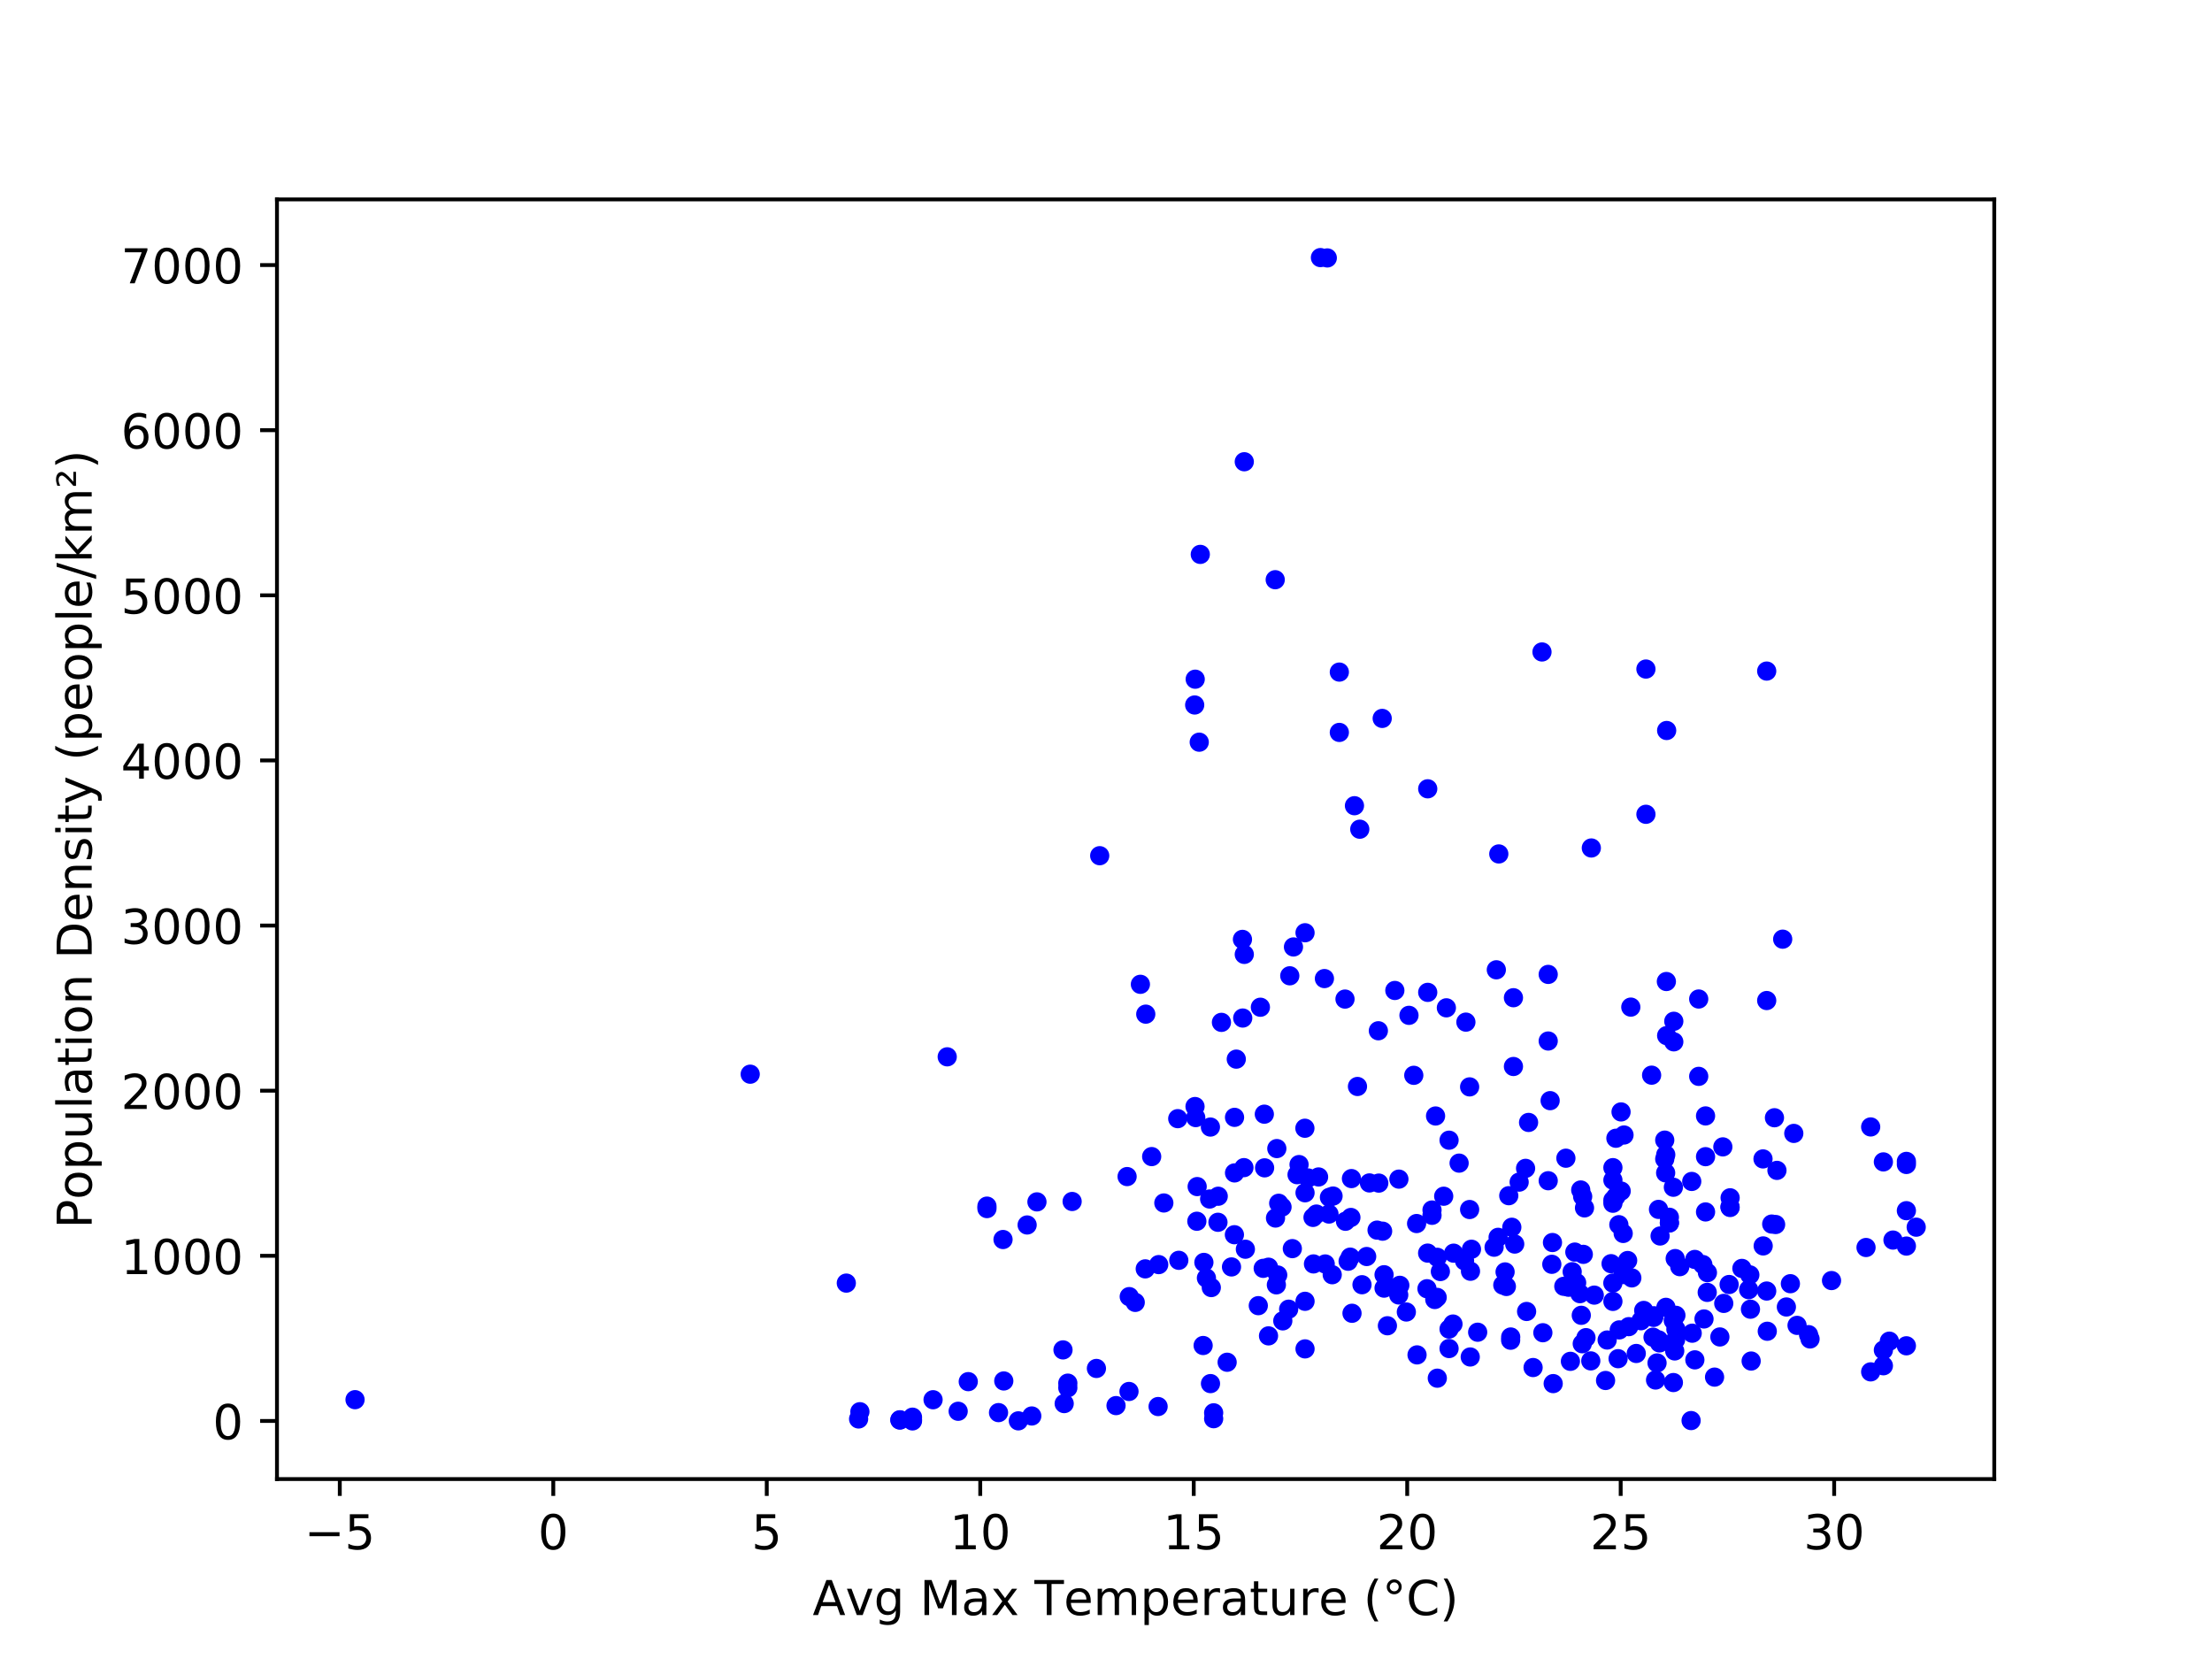 <?xml version="1.0" encoding="utf-8" standalone="no"?>
<!DOCTYPE svg PUBLIC "-//W3C//DTD SVG 1.1//EN"
  "http://www.w3.org/Graphics/SVG/1.1/DTD/svg11.dtd">
<!-- Created with matplotlib (http://matplotlib.org/) -->
<svg height="345pt" version="1.1" viewBox="0 0 460 345" width="460pt" xmlns="http://www.w3.org/2000/svg" xmlns:xlink="http://www.w3.org/1999/xlink">
 <defs>
  <style type="text/css">
*{stroke-linecap:butt;stroke-linejoin:round;}
  </style>
 </defs>
 <g id="figure_1">
  <g id="patch_1">
   <path d="M 0 345.6 
L 460.8 345.6 
L 460.8 0 
L 0 0 
z
" style="fill:#ffffff;"/>
  </g>
  <g id="axes_1">
   <g id="patch_2">
    <path d="M 57.6 307.584 
L 414.72 307.584 
L 414.72 41.472 
L 57.6 41.472 
z
" style="fill:#ffffff;"/>
   </g>
   <g id="matplotlib.axis_1">
    <g id="xtick_1">
     <g id="line2d_1">
      <defs>
       <path d="M 0 0 
L 0 3.5 
" id="m194b128d57" style="stroke:#000000;stroke-width:0.8;"/>
      </defs>
      <g>
       <use style="stroke:#000000;stroke-width:0.8;" x="70.662" xlink:href="#m194b128d57" y="307.584"/>
      </g>
     </g>
     <g id="text_1">
      <!-- −5 -->
      <defs>
       <path d="M 10.594 35.5 
L 73.188 35.5 
L 73.188 27.203 
L 10.594 27.203 
z
" id="DejaVuSans-2212"/>
       <path d="M 10.797 72.906 
L 49.516 72.906 
L 49.516 64.594 
L 19.828 64.594 
L 19.828 46.734 
Q 21.969 47.469 24.109 47.828 
Q 26.266 48.188 28.422 48.188 
Q 40.625 48.188 47.75 41.5 
Q 54.891 34.812 54.891 23.391 
Q 54.891 11.625 47.562 5.094 
Q 40.234 -1.422 26.906 -1.422 
Q 22.312 -1.422 17.547 -0.641 
Q 12.797 0.141 7.719 1.703 
L 7.719 11.625 
Q 12.109 9.234 16.797 8.062 
Q 21.484 6.891 26.703 6.891 
Q 35.156 6.891 40.078 11.328 
Q 45.016 15.766 45.016 23.391 
Q 45.016 31 40.078 35.438 
Q 35.156 39.891 26.703 39.891 
Q 22.75 39.891 18.812 39.016 
Q 14.891 38.141 10.797 36.281 
z
" id="DejaVuSans-35"/>
      </defs>
      <g transform="translate(63.291 322.182)scale(0.1 -0.1)">
       <use xlink:href="#DejaVuSans-2212"/>
       <use x="83.789" xlink:href="#DejaVuSans-35"/>
      </g>
     </g>
    </g>
    <g id="xtick_2">
     <g id="line2d_2">
      <g>
       <use style="stroke:#000000;stroke-width:0.8;" x="115.058" xlink:href="#m194b128d57" y="307.584"/>
      </g>
     </g>
     <g id="text_2">
      <!-- 0 -->
      <defs>
       <path d="M 31.781 66.406 
Q 24.172 66.406 20.328 58.906 
Q 16.5 51.422 16.5 36.375 
Q 16.5 21.391 20.328 13.891 
Q 24.172 6.391 31.781 6.391 
Q 39.453 6.391 43.281 13.891 
Q 47.125 21.391 47.125 36.375 
Q 47.125 51.422 43.281 58.906 
Q 39.453 66.406 31.781 66.406 
z
M 31.781 74.219 
Q 44.047 74.219 50.516 64.516 
Q 56.984 54.828 56.984 36.375 
Q 56.984 17.969 50.516 8.266 
Q 44.047 -1.422 31.781 -1.422 
Q 19.531 -1.422 13.062 8.266 
Q 6.594 17.969 6.594 36.375 
Q 6.594 54.828 13.062 64.516 
Q 19.531 74.219 31.781 74.219 
z
" id="DejaVuSans-30"/>
      </defs>
      <g transform="translate(111.876 322.182)scale(0.1 -0.1)">
       <use xlink:href="#DejaVuSans-30"/>
      </g>
     </g>
    </g>
    <g id="xtick_3">
     <g id="line2d_3">
      <g>
       <use style="stroke:#000000;stroke-width:0.8;" x="159.453" xlink:href="#m194b128d57" y="307.584"/>
      </g>
     </g>
     <g id="text_3">
      <!-- 5 -->
      <g transform="translate(156.271 322.182)scale(0.1 -0.1)">
       <use xlink:href="#DejaVuSans-35"/>
      </g>
     </g>
    </g>
    <g id="xtick_4">
     <g id="line2d_4">
      <g>
       <use style="stroke:#000000;stroke-width:0.8;" x="203.848" xlink:href="#m194b128d57" y="307.584"/>
      </g>
     </g>
     <g id="text_4">
      <!-- 10 -->
      <defs>
       <path d="M 12.406 8.297 
L 28.516 8.297 
L 28.516 63.922 
L 10.984 60.406 
L 10.984 69.391 
L 28.422 72.906 
L 38.281 72.906 
L 38.281 8.297 
L 54.391 8.297 
L 54.391 0 
L 12.406 0 
z
" id="DejaVuSans-31"/>
      </defs>
      <g transform="translate(197.485 322.182)scale(0.1 -0.1)">
       <use xlink:href="#DejaVuSans-31"/>
       <use x="63.623" xlink:href="#DejaVuSans-30"/>
      </g>
     </g>
    </g>
    <g id="xtick_5">
     <g id="line2d_5">
      <g>
       <use style="stroke:#000000;stroke-width:0.8;" x="248.243" xlink:href="#m194b128d57" y="307.584"/>
      </g>
     </g>
     <g id="text_5">
      <!-- 15 -->
      <g transform="translate(241.88 322.182)scale(0.1 -0.1)">
       <use xlink:href="#DejaVuSans-31"/>
       <use x="63.623" xlink:href="#DejaVuSans-35"/>
      </g>
     </g>
    </g>
    <g id="xtick_6">
     <g id="line2d_6">
      <g>
       <use style="stroke:#000000;stroke-width:0.8;" x="292.638" xlink:href="#m194b128d57" y="307.584"/>
      </g>
     </g>
     <g id="text_6">
      <!-- 20 -->
      <defs>
       <path d="M 19.188 8.297 
L 53.609 8.297 
L 53.609 0 
L 7.328 0 
L 7.328 8.297 
Q 12.938 14.109 22.625 23.891 
Q 32.328 33.688 34.812 36.531 
Q 39.547 41.844 41.422 45.531 
Q 43.312 49.219 43.312 52.781 
Q 43.312 58.594 39.234 62.25 
Q 35.156 65.922 28.609 65.922 
Q 23.969 65.922 18.812 64.312 
Q 13.672 62.703 7.812 59.422 
L 7.812 69.391 
Q 13.766 71.781 18.938 73 
Q 24.125 74.219 28.422 74.219 
Q 39.75 74.219 46.484 68.547 
Q 53.219 62.891 53.219 53.422 
Q 53.219 48.922 51.531 44.891 
Q 49.859 40.875 45.406 35.406 
Q 44.188 33.984 37.641 27.219 
Q 31.109 20.453 19.188 8.297 
z
" id="DejaVuSans-32"/>
      </defs>
      <g transform="translate(286.276 322.182)scale(0.1 -0.1)">
       <use xlink:href="#DejaVuSans-32"/>
       <use x="63.623" xlink:href="#DejaVuSans-30"/>
      </g>
     </g>
    </g>
    <g id="xtick_7">
     <g id="line2d_7">
      <g>
       <use style="stroke:#000000;stroke-width:0.8;" x="337.033" xlink:href="#m194b128d57" y="307.584"/>
      </g>
     </g>
     <g id="text_7">
      <!-- 25 -->
      <g transform="translate(330.671 322.182)scale(0.1 -0.1)">
       <use xlink:href="#DejaVuSans-32"/>
       <use x="63.623" xlink:href="#DejaVuSans-35"/>
      </g>
     </g>
    </g>
    <g id="xtick_8">
     <g id="line2d_8">
      <g>
       <use style="stroke:#000000;stroke-width:0.8;" x="381.428" xlink:href="#m194b128d57" y="307.584"/>
      </g>
     </g>
     <g id="text_8">
      <!-- 30 -->
      <defs>
       <path d="M 40.578 39.312 
Q 47.656 37.797 51.625 33 
Q 55.609 28.219 55.609 21.188 
Q 55.609 10.406 48.188 4.484 
Q 40.766 -1.422 27.094 -1.422 
Q 22.516 -1.422 17.656 -0.516 
Q 12.797 0.391 7.625 2.203 
L 7.625 11.719 
Q 11.719 9.328 16.594 8.109 
Q 21.484 6.891 26.812 6.891 
Q 36.078 6.891 40.938 10.547 
Q 45.797 14.203 45.797 21.188 
Q 45.797 27.641 41.281 31.266 
Q 36.766 34.906 28.719 34.906 
L 20.219 34.906 
L 20.219 43.016 
L 29.109 43.016 
Q 36.375 43.016 40.234 45.922 
Q 44.094 48.828 44.094 54.297 
Q 44.094 59.906 40.109 62.906 
Q 36.141 65.922 28.719 65.922 
Q 24.656 65.922 20.016 65.031 
Q 15.375 64.156 9.812 62.312 
L 9.812 71.094 
Q 15.438 72.656 20.344 73.438 
Q 25.25 74.219 29.594 74.219 
Q 40.828 74.219 47.359 69.109 
Q 53.906 64.016 53.906 55.328 
Q 53.906 49.266 50.438 45.094 
Q 46.969 40.922 40.578 39.312 
z
" id="DejaVuSans-33"/>
      </defs>
      <g transform="translate(375.066 322.182)scale(0.1 -0.1)">
       <use xlink:href="#DejaVuSans-33"/>
       <use x="63.623" xlink:href="#DejaVuSans-30"/>
      </g>
     </g>
    </g>
    <g id="text_9">
     <!-- Avg Max Temperature (°C) -->
     <defs>
      <path d="M 34.188 63.188 
L 20.797 26.906 
L 47.609 26.906 
z
M 28.609 72.906 
L 39.797 72.906 
L 67.578 0 
L 57.328 0 
L 50.688 18.703 
L 17.828 18.703 
L 11.188 0 
L 0.781 0 
z
" id="DejaVuSans-41"/>
      <path d="M 2.984 54.688 
L 12.5 54.688 
L 29.594 8.797 
L 46.688 54.688 
L 56.203 54.688 
L 35.688 0 
L 23.484 0 
z
" id="DejaVuSans-76"/>
      <path d="M 45.406 27.984 
Q 45.406 37.75 41.375 43.109 
Q 37.359 48.484 30.078 48.484 
Q 22.859 48.484 18.828 43.109 
Q 14.797 37.75 14.797 27.984 
Q 14.797 18.266 18.828 12.891 
Q 22.859 7.516 30.078 7.516 
Q 37.359 7.516 41.375 12.891 
Q 45.406 18.266 45.406 27.984 
z
M 54.391 6.781 
Q 54.391 -7.172 48.188 -13.984 
Q 42 -20.797 29.203 -20.797 
Q 24.469 -20.797 20.266 -20.094 
Q 16.062 -19.391 12.109 -17.922 
L 12.109 -9.188 
Q 16.062 -11.328 19.922 -12.344 
Q 23.781 -13.375 27.781 -13.375 
Q 36.625 -13.375 41.016 -8.766 
Q 45.406 -4.156 45.406 5.172 
L 45.406 9.625 
Q 42.625 4.781 38.281 2.391 
Q 33.938 0 27.875 0 
Q 17.828 0 11.672 7.656 
Q 5.516 15.328 5.516 27.984 
Q 5.516 40.672 11.672 48.328 
Q 17.828 56 27.875 56 
Q 33.938 56 38.281 53.609 
Q 42.625 51.219 45.406 46.391 
L 45.406 54.688 
L 54.391 54.688 
z
" id="DejaVuSans-67"/>
      <path id="DejaVuSans-20"/>
      <path d="M 9.812 72.906 
L 24.516 72.906 
L 43.109 23.297 
L 61.812 72.906 
L 76.516 72.906 
L 76.516 0 
L 66.891 0 
L 66.891 64.016 
L 48.094 14.016 
L 38.188 14.016 
L 19.391 64.016 
L 19.391 0 
L 9.812 0 
z
" id="DejaVuSans-4d"/>
      <path d="M 34.281 27.484 
Q 23.391 27.484 19.188 25 
Q 14.984 22.516 14.984 16.5 
Q 14.984 11.719 18.141 8.906 
Q 21.297 6.109 26.703 6.109 
Q 34.188 6.109 38.703 11.406 
Q 43.219 16.703 43.219 25.484 
L 43.219 27.484 
z
M 52.203 31.203 
L 52.203 0 
L 43.219 0 
L 43.219 8.297 
Q 40.141 3.328 35.547 0.953 
Q 30.953 -1.422 24.312 -1.422 
Q 15.922 -1.422 10.953 3.297 
Q 6 8.016 6 15.922 
Q 6 25.141 12.172 29.828 
Q 18.359 34.516 30.609 34.516 
L 43.219 34.516 
L 43.219 35.406 
Q 43.219 41.609 39.141 45 
Q 35.062 48.391 27.688 48.391 
Q 23 48.391 18.547 47.266 
Q 14.109 46.141 10.016 43.891 
L 10.016 52.203 
Q 14.938 54.109 19.578 55.047 
Q 24.219 56 28.609 56 
Q 40.484 56 46.344 49.844 
Q 52.203 43.703 52.203 31.203 
z
" id="DejaVuSans-61"/>
      <path d="M 54.891 54.688 
L 35.109 28.078 
L 55.906 0 
L 45.312 0 
L 29.391 21.484 
L 13.484 0 
L 2.875 0 
L 24.125 28.609 
L 4.688 54.688 
L 15.281 54.688 
L 29.781 35.203 
L 44.281 54.688 
z
" id="DejaVuSans-78"/>
      <path d="M -0.297 72.906 
L 61.375 72.906 
L 61.375 64.594 
L 35.5 64.594 
L 35.5 0 
L 25.594 0 
L 25.594 64.594 
L -0.297 64.594 
z
" id="DejaVuSans-54"/>
      <path d="M 56.203 29.594 
L 56.203 25.203 
L 14.891 25.203 
Q 15.484 15.922 20.484 11.062 
Q 25.484 6.203 34.422 6.203 
Q 39.594 6.203 44.453 7.469 
Q 49.312 8.734 54.109 11.281 
L 54.109 2.781 
Q 49.266 0.734 44.188 -0.344 
Q 39.109 -1.422 33.891 -1.422 
Q 20.797 -1.422 13.156 6.188 
Q 5.516 13.812 5.516 26.812 
Q 5.516 40.234 12.766 48.109 
Q 20.016 56 32.328 56 
Q 43.359 56 49.781 48.891 
Q 56.203 41.797 56.203 29.594 
z
M 47.219 32.234 
Q 47.125 39.594 43.094 43.984 
Q 39.062 48.391 32.422 48.391 
Q 24.906 48.391 20.391 44.141 
Q 15.875 39.891 15.188 32.172 
z
" id="DejaVuSans-65"/>
      <path d="M 52 44.188 
Q 55.375 50.25 60.062 53.125 
Q 64.75 56 71.094 56 
Q 79.641 56 84.281 50.016 
Q 88.922 44.047 88.922 33.016 
L 88.922 0 
L 79.891 0 
L 79.891 32.719 
Q 79.891 40.578 77.094 44.375 
Q 74.312 48.188 68.609 48.188 
Q 61.625 48.188 57.562 43.547 
Q 53.516 38.922 53.516 30.906 
L 53.516 0 
L 44.484 0 
L 44.484 32.719 
Q 44.484 40.625 41.703 44.406 
Q 38.922 48.188 33.109 48.188 
Q 26.219 48.188 22.156 43.531 
Q 18.109 38.875 18.109 30.906 
L 18.109 0 
L 9.078 0 
L 9.078 54.688 
L 18.109 54.688 
L 18.109 46.188 
Q 21.188 51.219 25.484 53.609 
Q 29.781 56 35.688 56 
Q 41.656 56 45.828 52.969 
Q 50 49.953 52 44.188 
z
" id="DejaVuSans-6d"/>
      <path d="M 18.109 8.203 
L 18.109 -20.797 
L 9.078 -20.797 
L 9.078 54.688 
L 18.109 54.688 
L 18.109 46.391 
Q 20.953 51.266 25.266 53.625 
Q 29.594 56 35.594 56 
Q 45.562 56 51.781 48.094 
Q 58.016 40.188 58.016 27.297 
Q 58.016 14.406 51.781 6.484 
Q 45.562 -1.422 35.594 -1.422 
Q 29.594 -1.422 25.266 0.953 
Q 20.953 3.328 18.109 8.203 
z
M 48.688 27.297 
Q 48.688 37.203 44.609 42.844 
Q 40.531 48.484 33.406 48.484 
Q 26.266 48.484 22.188 42.844 
Q 18.109 37.203 18.109 27.297 
Q 18.109 17.391 22.188 11.75 
Q 26.266 6.109 33.406 6.109 
Q 40.531 6.109 44.609 11.75 
Q 48.688 17.391 48.688 27.297 
z
" id="DejaVuSans-70"/>
      <path d="M 41.109 46.297 
Q 39.594 47.172 37.812 47.578 
Q 36.031 48 33.891 48 
Q 26.266 48 22.188 43.047 
Q 18.109 38.094 18.109 28.812 
L 18.109 0 
L 9.078 0 
L 9.078 54.688 
L 18.109 54.688 
L 18.109 46.188 
Q 20.953 51.172 25.484 53.578 
Q 30.031 56 36.531 56 
Q 37.453 56 38.578 55.875 
Q 39.703 55.766 41.062 55.516 
z
" id="DejaVuSans-72"/>
      <path d="M 18.312 70.219 
L 18.312 54.688 
L 36.812 54.688 
L 36.812 47.703 
L 18.312 47.703 
L 18.312 18.016 
Q 18.312 11.328 20.141 9.422 
Q 21.969 7.516 27.594 7.516 
L 36.812 7.516 
L 36.812 0 
L 27.594 0 
Q 17.188 0 13.234 3.875 
Q 9.281 7.766 9.281 18.016 
L 9.281 47.703 
L 2.688 47.703 
L 2.688 54.688 
L 9.281 54.688 
L 9.281 70.219 
z
" id="DejaVuSans-74"/>
      <path d="M 8.5 21.578 
L 8.5 54.688 
L 17.484 54.688 
L 17.484 21.922 
Q 17.484 14.156 20.5 10.266 
Q 23.531 6.391 29.594 6.391 
Q 36.859 6.391 41.078 11.031 
Q 45.312 15.672 45.312 23.688 
L 45.312 54.688 
L 54.297 54.688 
L 54.297 0 
L 45.312 0 
L 45.312 8.406 
Q 42.047 3.422 37.719 1 
Q 33.406 -1.422 27.688 -1.422 
Q 18.266 -1.422 13.375 4.438 
Q 8.5 10.297 8.5 21.578 
z
M 31.109 56 
z
" id="DejaVuSans-75"/>
      <path d="M 31 75.875 
Q 24.469 64.656 21.281 53.656 
Q 18.109 42.672 18.109 31.391 
Q 18.109 20.125 21.312 9.062 
Q 24.516 -2 31 -13.188 
L 23.188 -13.188 
Q 15.875 -1.703 12.234 9.375 
Q 8.594 20.453 8.594 31.391 
Q 8.594 42.281 12.203 53.312 
Q 15.828 64.359 23.188 75.875 
z
" id="DejaVuSans-28"/>
      <path d="M 25 67.922 
Q 21.094 67.922 18.406 65.203 
Q 15.719 62.5 15.719 58.594 
Q 15.719 54.734 18.406 52.078 
Q 21.094 49.422 25 49.422 
Q 28.906 49.422 31.594 52.078 
Q 34.281 54.734 34.281 58.594 
Q 34.281 62.453 31.562 65.188 
Q 28.859 67.922 25 67.922 
z
M 25 74.219 
Q 28.125 74.219 31 73.016 
Q 33.891 71.828 35.984 69.578 
Q 38.234 67.391 39.359 64.594 
Q 40.484 61.812 40.484 58.594 
Q 40.484 52.156 35.969 47.688 
Q 31.453 43.219 24.906 43.219 
Q 18.312 43.219 13.906 47.609 
Q 9.516 52 9.516 58.594 
Q 9.516 65.141 14 69.672 
Q 18.5 74.219 25 74.219 
z
" id="DejaVuSans-b0"/>
      <path d="M 64.406 67.281 
L 64.406 56.891 
Q 59.422 61.531 53.781 63.812 
Q 48.141 66.109 41.797 66.109 
Q 29.297 66.109 22.656 58.469 
Q 16.016 50.828 16.016 36.375 
Q 16.016 21.969 22.656 14.328 
Q 29.297 6.688 41.797 6.688 
Q 48.141 6.688 53.781 8.984 
Q 59.422 11.281 64.406 15.922 
L 64.406 5.609 
Q 59.234 2.094 53.438 0.328 
Q 47.656 -1.422 41.219 -1.422 
Q 24.656 -1.422 15.125 8.703 
Q 5.609 18.844 5.609 36.375 
Q 5.609 53.953 15.125 64.078 
Q 24.656 74.219 41.219 74.219 
Q 47.75 74.219 53.531 72.484 
Q 59.328 70.75 64.406 67.281 
z
" id="DejaVuSans-43"/>
      <path d="M 8.016 75.875 
L 15.828 75.875 
Q 23.141 64.359 26.781 53.312 
Q 30.422 42.281 30.422 31.391 
Q 30.422 20.453 26.781 9.375 
Q 23.141 -1.703 15.828 -13.188 
L 8.016 -13.188 
Q 14.5 -2 17.703 9.062 
Q 20.906 20.125 20.906 31.391 
Q 20.906 42.672 17.703 53.656 
Q 14.5 64.656 8.016 75.875 
z
" id="DejaVuSans-29"/>
     </defs>
     <g transform="translate(168.995 335.861)scale(0.1 -0.1)">
      <use xlink:href="#DejaVuSans-41"/>
      <use x="68.33" xlink:href="#DejaVuSans-76"/>
      <use x="127.51" xlink:href="#DejaVuSans-67"/>
      <use x="190.986" xlink:href="#DejaVuSans-20"/>
      <use x="222.773" xlink:href="#DejaVuSans-4d"/>
      <use x="309.053" xlink:href="#DejaVuSans-61"/>
      <use x="370.332" xlink:href="#DejaVuSans-78"/>
      <use x="429.512" xlink:href="#DejaVuSans-20"/>
      <use x="461.299" xlink:href="#DejaVuSans-54"/>
      <use x="522.117" xlink:href="#DejaVuSans-65"/>
      <use x="583.641" xlink:href="#DejaVuSans-6d"/>
      <use x="681.053" xlink:href="#DejaVuSans-70"/>
      <use x="744.529" xlink:href="#DejaVuSans-65"/>
      <use x="806.053" xlink:href="#DejaVuSans-72"/>
      <use x="847.166" xlink:href="#DejaVuSans-61"/>
      <use x="908.445" xlink:href="#DejaVuSans-74"/>
      <use x="947.654" xlink:href="#DejaVuSans-75"/>
      <use x="1011.033" xlink:href="#DejaVuSans-72"/>
      <use x="1052.115" xlink:href="#DejaVuSans-65"/>
      <use x="1113.639" xlink:href="#DejaVuSans-20"/>
      <use x="1145.426" xlink:href="#DejaVuSans-28"/>
      <use x="1184.439" xlink:href="#DejaVuSans-b0"/>
      <use x="1234.439" xlink:href="#DejaVuSans-43"/>
      <use x="1304.264" xlink:href="#DejaVuSans-29"/>
     </g>
    </g>
   </g>
   <g id="matplotlib.axis_2">
    <g id="ytick_1">
     <g id="line2d_9">
      <defs>
       <path d="M 0 0 
L -3.5 0 
" id="mf978934f2e" style="stroke:#000000;stroke-width:0.8;"/>
      </defs>
      <g>
       <use style="stroke:#000000;stroke-width:0.8;" x="57.6" xlink:href="#mf978934f2e" y="295.495"/>
      </g>
     </g>
     <g id="text_10">
      <!-- 0 -->
      <g transform="translate(44.237 299.294)scale(0.1 -0.1)">
       <use xlink:href="#DejaVuSans-30"/>
      </g>
     </g>
    </g>
    <g id="ytick_2">
     <g id="line2d_10">
      <g>
       <use style="stroke:#000000;stroke-width:0.8;" x="57.6" xlink:href="#mf978934f2e" y="261.155"/>
      </g>
     </g>
     <g id="text_11">
      <!-- 1000 -->
      <g transform="translate(25.15 264.955)scale(0.1 -0.1)">
       <use xlink:href="#DejaVuSans-31"/>
       <use x="63.623" xlink:href="#DejaVuSans-30"/>
       <use x="127.246" xlink:href="#DejaVuSans-30"/>
       <use x="190.869" xlink:href="#DejaVuSans-30"/>
      </g>
     </g>
    </g>
    <g id="ytick_3">
     <g id="line2d_11">
      <g>
       <use style="stroke:#000000;stroke-width:0.8;" x="57.6" xlink:href="#mf978934f2e" y="226.816"/>
      </g>
     </g>
     <g id="text_12">
      <!-- 2000 -->
      <g transform="translate(25.15 230.615)scale(0.1 -0.1)">
       <use xlink:href="#DejaVuSans-32"/>
       <use x="63.623" xlink:href="#DejaVuSans-30"/>
       <use x="127.246" xlink:href="#DejaVuSans-30"/>
       <use x="190.869" xlink:href="#DejaVuSans-30"/>
      </g>
     </g>
    </g>
    <g id="ytick_4">
     <g id="line2d_12">
      <g>
       <use style="stroke:#000000;stroke-width:0.8;" x="57.6" xlink:href="#mf978934f2e" y="192.477"/>
      </g>
     </g>
     <g id="text_13">
      <!-- 3000 -->
      <g transform="translate(25.15 196.276)scale(0.1 -0.1)">
       <use xlink:href="#DejaVuSans-33"/>
       <use x="63.623" xlink:href="#DejaVuSans-30"/>
       <use x="127.246" xlink:href="#DejaVuSans-30"/>
       <use x="190.869" xlink:href="#DejaVuSans-30"/>
      </g>
     </g>
    </g>
    <g id="ytick_5">
     <g id="line2d_13">
      <g>
       <use style="stroke:#000000;stroke-width:0.8;" x="57.6" xlink:href="#mf978934f2e" y="158.138"/>
      </g>
     </g>
     <g id="text_14">
      <!-- 4000 -->
      <defs>
       <path d="M 37.797 64.312 
L 12.891 25.391 
L 37.797 25.391 
z
M 35.203 72.906 
L 47.609 72.906 
L 47.609 25.391 
L 58.016 25.391 
L 58.016 17.188 
L 47.609 17.188 
L 47.609 0 
L 37.797 0 
L 37.797 17.188 
L 4.891 17.188 
L 4.891 26.703 
z
" id="DejaVuSans-34"/>
      </defs>
      <g transform="translate(25.15 161.937)scale(0.1 -0.1)">
       <use xlink:href="#DejaVuSans-34"/>
       <use x="63.623" xlink:href="#DejaVuSans-30"/>
       <use x="127.246" xlink:href="#DejaVuSans-30"/>
       <use x="190.869" xlink:href="#DejaVuSans-30"/>
      </g>
     </g>
    </g>
    <g id="ytick_6">
     <g id="line2d_14">
      <g>
       <use style="stroke:#000000;stroke-width:0.8;" x="57.6" xlink:href="#mf978934f2e" y="123.799"/>
      </g>
     </g>
     <g id="text_15">
      <!-- 5000 -->
      <g transform="translate(25.15 127.598)scale(0.1 -0.1)">
       <use xlink:href="#DejaVuSans-35"/>
       <use x="63.623" xlink:href="#DejaVuSans-30"/>
       <use x="127.246" xlink:href="#DejaVuSans-30"/>
       <use x="190.869" xlink:href="#DejaVuSans-30"/>
      </g>
     </g>
    </g>
    <g id="ytick_7">
     <g id="line2d_15">
      <g>
       <use style="stroke:#000000;stroke-width:0.8;" x="57.6" xlink:href="#mf978934f2e" y="89.459"/>
      </g>
     </g>
     <g id="text_16">
      <!-- 6000 -->
      <defs>
       <path d="M 33.016 40.375 
Q 26.375 40.375 22.484 35.828 
Q 18.609 31.297 18.609 23.391 
Q 18.609 15.531 22.484 10.953 
Q 26.375 6.391 33.016 6.391 
Q 39.656 6.391 43.531 10.953 
Q 47.406 15.531 47.406 23.391 
Q 47.406 31.297 43.531 35.828 
Q 39.656 40.375 33.016 40.375 
z
M 52.594 71.297 
L 52.594 62.312 
Q 48.875 64.062 45.094 64.984 
Q 41.312 65.922 37.594 65.922 
Q 27.828 65.922 22.672 59.328 
Q 17.531 52.734 16.797 39.406 
Q 19.672 43.656 24.016 45.922 
Q 28.375 48.188 33.594 48.188 
Q 44.578 48.188 50.953 41.516 
Q 57.328 34.859 57.328 23.391 
Q 57.328 12.156 50.688 5.359 
Q 44.047 -1.422 33.016 -1.422 
Q 20.359 -1.422 13.672 8.266 
Q 6.984 17.969 6.984 36.375 
Q 6.984 53.656 15.188 63.938 
Q 23.391 74.219 37.203 74.219 
Q 40.922 74.219 44.703 73.484 
Q 48.484 72.75 52.594 71.297 
z
" id="DejaVuSans-36"/>
      </defs>
      <g transform="translate(25.15 93.259)scale(0.1 -0.1)">
       <use xlink:href="#DejaVuSans-36"/>
       <use x="63.623" xlink:href="#DejaVuSans-30"/>
       <use x="127.246" xlink:href="#DejaVuSans-30"/>
       <use x="190.869" xlink:href="#DejaVuSans-30"/>
      </g>
     </g>
    </g>
    <g id="ytick_8">
     <g id="line2d_16">
      <g>
       <use style="stroke:#000000;stroke-width:0.8;" x="57.6" xlink:href="#mf978934f2e" y="55.12"/>
      </g>
     </g>
     <g id="text_17">
      <!-- 7000 -->
      <defs>
       <path d="M 8.203 72.906 
L 55.078 72.906 
L 55.078 68.703 
L 28.609 0 
L 18.312 0 
L 43.219 64.594 
L 8.203 64.594 
z
" id="DejaVuSans-37"/>
      </defs>
      <g transform="translate(25.15 58.919)scale(0.1 -0.1)">
       <use xlink:href="#DejaVuSans-37"/>
       <use x="63.623" xlink:href="#DejaVuSans-30"/>
       <use x="127.246" xlink:href="#DejaVuSans-30"/>
       <use x="190.869" xlink:href="#DejaVuSans-30"/>
      </g>
     </g>
    </g>
    <g id="text_18">
     <!-- Population Density (people/km²) -->
     <defs>
      <path d="M 19.672 64.797 
L 19.672 37.406 
L 32.078 37.406 
Q 38.969 37.406 42.719 40.969 
Q 46.484 44.531 46.484 51.125 
Q 46.484 57.672 42.719 61.234 
Q 38.969 64.797 32.078 64.797 
z
M 9.812 72.906 
L 32.078 72.906 
Q 44.344 72.906 50.609 67.359 
Q 56.891 61.812 56.891 51.125 
Q 56.891 40.328 50.609 34.812 
Q 44.344 29.297 32.078 29.297 
L 19.672 29.297 
L 19.672 0 
L 9.812 0 
z
" id="DejaVuSans-50"/>
      <path d="M 30.609 48.391 
Q 23.391 48.391 19.188 42.75 
Q 14.984 37.109 14.984 27.297 
Q 14.984 17.484 19.156 11.844 
Q 23.344 6.203 30.609 6.203 
Q 37.797 6.203 41.984 11.859 
Q 46.188 17.531 46.188 27.297 
Q 46.188 37.016 41.984 42.703 
Q 37.797 48.391 30.609 48.391 
z
M 30.609 56 
Q 42.328 56 49.016 48.375 
Q 55.719 40.766 55.719 27.297 
Q 55.719 13.875 49.016 6.219 
Q 42.328 -1.422 30.609 -1.422 
Q 18.844 -1.422 12.172 6.219 
Q 5.516 13.875 5.516 27.297 
Q 5.516 40.766 12.172 48.375 
Q 18.844 56 30.609 56 
z
" id="DejaVuSans-6f"/>
      <path d="M 9.422 75.984 
L 18.406 75.984 
L 18.406 0 
L 9.422 0 
z
" id="DejaVuSans-6c"/>
      <path d="M 9.422 54.688 
L 18.406 54.688 
L 18.406 0 
L 9.422 0 
z
M 9.422 75.984 
L 18.406 75.984 
L 18.406 64.594 
L 9.422 64.594 
z
" id="DejaVuSans-69"/>
      <path d="M 54.891 33.016 
L 54.891 0 
L 45.906 0 
L 45.906 32.719 
Q 45.906 40.484 42.875 44.328 
Q 39.844 48.188 33.797 48.188 
Q 26.516 48.188 22.312 43.547 
Q 18.109 38.922 18.109 30.906 
L 18.109 0 
L 9.078 0 
L 9.078 54.688 
L 18.109 54.688 
L 18.109 46.188 
Q 21.344 51.125 25.703 53.562 
Q 30.078 56 35.797 56 
Q 45.219 56 50.047 50.172 
Q 54.891 44.344 54.891 33.016 
z
" id="DejaVuSans-6e"/>
      <path d="M 19.672 64.797 
L 19.672 8.109 
L 31.594 8.109 
Q 46.688 8.109 53.688 14.938 
Q 60.688 21.781 60.688 36.531 
Q 60.688 51.172 53.688 57.984 
Q 46.688 64.797 31.594 64.797 
z
M 9.812 72.906 
L 30.078 72.906 
Q 51.266 72.906 61.172 64.094 
Q 71.094 55.281 71.094 36.531 
Q 71.094 17.672 61.125 8.828 
Q 51.172 0 30.078 0 
L 9.812 0 
z
" id="DejaVuSans-44"/>
      <path d="M 44.281 53.078 
L 44.281 44.578 
Q 40.484 46.531 36.375 47.5 
Q 32.281 48.484 27.875 48.484 
Q 21.188 48.484 17.844 46.438 
Q 14.5 44.391 14.5 40.281 
Q 14.5 37.156 16.891 35.375 
Q 19.281 33.594 26.516 31.984 
L 29.594 31.297 
Q 39.156 29.25 43.188 25.516 
Q 47.219 21.781 47.219 15.094 
Q 47.219 7.469 41.188 3.016 
Q 35.156 -1.422 24.609 -1.422 
Q 20.219 -1.422 15.453 -0.562 
Q 10.688 0.297 5.422 2 
L 5.422 11.281 
Q 10.406 8.688 15.234 7.391 
Q 20.062 6.109 24.812 6.109 
Q 31.156 6.109 34.562 8.281 
Q 37.984 10.453 37.984 14.406 
Q 37.984 18.062 35.516 20.016 
Q 33.062 21.969 24.703 23.781 
L 21.578 24.516 
Q 13.234 26.266 9.516 29.906 
Q 5.812 33.547 5.812 39.891 
Q 5.812 47.609 11.281 51.797 
Q 16.75 56 26.812 56 
Q 31.781 56 36.172 55.266 
Q 40.578 54.547 44.281 53.078 
z
" id="DejaVuSans-73"/>
      <path d="M 32.172 -5.078 
Q 28.375 -14.844 24.75 -17.812 
Q 21.141 -20.797 15.094 -20.797 
L 7.906 -20.797 
L 7.906 -13.281 
L 13.188 -13.281 
Q 16.891 -13.281 18.938 -11.516 
Q 21 -9.766 23.484 -3.219 
L 25.094 0.875 
L 2.984 54.688 
L 12.5 54.688 
L 29.594 11.922 
L 46.688 54.688 
L 56.203 54.688 
z
" id="DejaVuSans-79"/>
      <path d="M 25.391 72.906 
L 33.688 72.906 
L 8.297 -9.281 
L 0 -9.281 
z
" id="DejaVuSans-2f"/>
      <path d="M 9.078 75.984 
L 18.109 75.984 
L 18.109 31.109 
L 44.922 54.688 
L 56.391 54.688 
L 27.391 29.109 
L 57.625 0 
L 45.906 0 
L 18.109 26.703 
L 18.109 0 
L 9.078 0 
z
" id="DejaVuSans-6b"/>
      <path d="M 13.094 38.188 
L 33.797 38.188 
L 33.797 32.625 
L 4.594 32.625 
L 4.594 37.984 
Q 6.25 39.5 9.328 42.234 
Q 26.125 57.125 26.125 61.719 
Q 26.125 64.938 23.578 66.906 
Q 21.047 68.891 16.891 68.891 
Q 14.359 68.891 11.375 68.031 
Q 8.406 67.188 4.891 65.484 
L 4.891 71.484 
Q 8.641 72.859 11.891 73.531 
Q 15.141 74.219 17.922 74.219 
Q 25 74.219 29.25 71 
Q 33.5 67.781 33.5 62.5 
Q 33.5 55.719 17.328 41.844 
Q 14.594 39.5 13.094 38.188 
z
" id="DejaVuSans-b2"/>
     </defs>
     <g transform="translate(19.07 255.466)rotate(-90)scale(0.1 -0.1)">
      <use xlink:href="#DejaVuSans-50"/>
      <use x="60.256" xlink:href="#DejaVuSans-6f"/>
      <use x="121.438" xlink:href="#DejaVuSans-70"/>
      <use x="184.914" xlink:href="#DejaVuSans-75"/>
      <use x="248.293" xlink:href="#DejaVuSans-6c"/>
      <use x="276.076" xlink:href="#DejaVuSans-61"/>
      <use x="337.355" xlink:href="#DejaVuSans-74"/>
      <use x="376.564" xlink:href="#DejaVuSans-69"/>
      <use x="404.348" xlink:href="#DejaVuSans-6f"/>
      <use x="465.529" xlink:href="#DejaVuSans-6e"/>
      <use x="528.908" xlink:href="#DejaVuSans-20"/>
      <use x="560.695" xlink:href="#DejaVuSans-44"/>
      <use x="637.697" xlink:href="#DejaVuSans-65"/>
      <use x="699.221" xlink:href="#DejaVuSans-6e"/>
      <use x="762.6" xlink:href="#DejaVuSans-73"/>
      <use x="814.699" xlink:href="#DejaVuSans-69"/>
      <use x="842.482" xlink:href="#DejaVuSans-74"/>
      <use x="881.691" xlink:href="#DejaVuSans-79"/>
      <use x="940.871" xlink:href="#DejaVuSans-20"/>
      <use x="972.658" xlink:href="#DejaVuSans-28"/>
      <use x="1011.672" xlink:href="#DejaVuSans-70"/>
      <use x="1075.148" xlink:href="#DejaVuSans-65"/>
      <use x="1136.672" xlink:href="#DejaVuSans-6f"/>
      <use x="1197.854" xlink:href="#DejaVuSans-70"/>
      <use x="1261.33" xlink:href="#DejaVuSans-6c"/>
      <use x="1289.113" xlink:href="#DejaVuSans-65"/>
      <use x="1350.637" xlink:href="#DejaVuSans-2f"/>
      <use x="1384.328" xlink:href="#DejaVuSans-6b"/>
      <use x="1442.238" xlink:href="#DejaVuSans-6d"/>
      <use x="1539.65" xlink:href="#DejaVuSans-b2"/>
      <use x="1579.738" xlink:href="#DejaVuSans-29"/>
     </g>
    </g>
   </g>
   <g id="line2d_17">
    <defs>
     <path d="M 0 1.5 
C 0.398 1.5 0.779 1.342 1.061 1.061 
C 1.342 0.779 1.5 0.398 1.5 0 
C 1.5 -0.398 1.342 -0.779 1.061 -1.061 
C 0.779 -1.342 0.398 -1.5 0 -1.5 
C -0.398 -1.5 -0.779 -1.342 -1.061 -1.061 
C -1.342 -0.779 -1.5 -0.398 -1.5 0 
C -1.5 0.398 -1.342 0.779 -1.061 1.061 
C -0.779 1.342 -0.398 1.5 0 1.5 
z
" id="m4a291867e2" style="stroke:#0000ff;"/>
    </defs>
    <g clip-path="url(#paf492b2b9c)">
     <use style="fill:#0000ff;stroke:#0000ff;" x="222.958" xlink:href="#m4a291867e2" y="249.857"/>
     <use style="fill:#0000ff;stroke:#0000ff;" x="213.6" xlink:href="#m4a291867e2" y="254.741"/>
     <use style="fill:#0000ff;stroke:#0000ff;" x="255.193" xlink:href="#m4a291867e2" y="283.288"/>
     <use style="fill:#0000ff;stroke:#0000ff;" x="238.269" xlink:href="#m4a291867e2" y="210.9"/>
     <use style="fill:#0000ff;stroke:#0000ff;" x="238.163" xlink:href="#m4a291867e2" y="263.868"/>
     <use style="fill:#0000ff;stroke:#0000ff;" x="234.782" xlink:href="#m4a291867e2" y="289.366"/>
     <use style="fill:#0000ff;stroke:#0000ff;" x="258.686" xlink:href="#m4a291867e2" y="242.816"/>
     <use style="fill:#0000ff;stroke:#0000ff;" x="234.388" xlink:href="#m4a291867e2" y="244.676"/>
     <use style="fill:#0000ff;stroke:#0000ff;" x="249.609" xlink:href="#m4a291867e2" y="115.288"/>
     <use style="fill:#0000ff;stroke:#0000ff;" x="249.39" xlink:href="#m4a291867e2" y="154.342"/>
     <use style="fill:#0000ff;stroke:#0000ff;" x="221.057" xlink:href="#m4a291867e2" y="280.72"/>
     <use style="fill:#0000ff;stroke:#0000ff;" x="201.356" xlink:href="#m4a291867e2" y="287.321"/>
     <use style="fill:#0000ff;stroke:#0000ff;" x="73.833" xlink:href="#m4a291867e2" y="291.071"/>
     <use style="fill:#0000ff;stroke:#0000ff;" x="248.662" xlink:href="#m4a291867e2" y="232.412"/>
     <use style="fill:#0000ff;stroke:#0000ff;" x="240.961" xlink:href="#m4a291867e2" y="262.983"/>
     <use style="fill:#0000ff;stroke:#0000ff;" x="207.649" xlink:href="#m4a291867e2" y="293.762"/>
     <use style="fill:#0000ff;stroke:#0000ff;" x="250.201" xlink:href="#m4a291867e2" y="279.807"/>
     <use style="fill:#0000ff;stroke:#0000ff;" x="239.498" xlink:href="#m4a291867e2" y="240.52"/>
     <use style="fill:#0000ff;stroke:#0000ff;" x="248.959" xlink:href="#m4a291867e2" y="246.758"/>
     <use style="fill:#0000ff;stroke:#0000ff;" x="258.433" xlink:href="#m4a291867e2" y="211.708"/>
     <use style="fill:#0000ff;stroke:#0000ff;" x="228.008" xlink:href="#m4a291867e2" y="284.578"/>
     <use style="fill:#0000ff;stroke:#0000ff;" x="240.836" xlink:href="#m4a291867e2" y="292.5"/>
     <use style="fill:#0000ff;stroke:#0000ff;" x="221.305" xlink:href="#m4a291867e2" y="291.886"/>
     <use style="fill:#0000ff;stroke:#0000ff;" x="208.742" xlink:href="#m4a291867e2" y="287.18"/>
     <use style="fill:#0000ff;stroke:#0000ff;" x="248.442" xlink:href="#m4a291867e2" y="146.606"/>
     <use style="fill:#0000ff;stroke:#0000ff;" x="214.565" xlink:href="#m4a291867e2" y="294.463"/>
     <use style="fill:#0000ff;stroke:#0000ff;" x="211.774" xlink:href="#m4a291867e2" y="295.475"/>
     <use style="fill:#0000ff;stroke:#0000ff;" x="261.672" xlink:href="#m4a291867e2" y="271.52"/>
     <use style="fill:#0000ff;stroke:#0000ff;" x="271.392" xlink:href="#m4a291867e2" y="193.971"/>
     <use style="fill:#0000ff;stroke:#0000ff;" x="187.142" xlink:href="#m4a291867e2" y="295.309"/>
     <use style="fill:#0000ff;stroke:#0000ff;" x="251.899" xlink:href="#m4a291867e2" y="267.758"/>
     <use style="fill:#0000ff;stroke:#0000ff;" x="263.796" xlink:href="#m4a291867e2" y="263.522"/>
     <use style="fill:#0000ff;stroke:#0000ff;" x="252.388" xlink:href="#m4a291867e2" y="293.805"/>
     <use style="fill:#0000ff;stroke:#0000ff;" x="251.729" xlink:href="#m4a291867e2" y="287.728"/>
     <use style="fill:#0000ff;stroke:#0000ff;" x="222.06" xlink:href="#m4a291867e2" y="287.635"/>
     <use style="fill:#0000ff;stroke:#0000ff;" x="222.06" xlink:href="#m4a291867e2" y="288.598"/>
     <use style="fill:#0000ff;stroke:#0000ff;" x="252.388" xlink:href="#m4a291867e2" y="295.027"/>
     <use style="fill:#0000ff;stroke:#0000ff;" x="189.757" xlink:href="#m4a291867e2" y="294.711"/>
     <use style="fill:#0000ff;stroke:#0000ff;" x="271.392" xlink:href="#m4a291867e2" y="280.51"/>
     <use style="fill:#0000ff;stroke:#0000ff;" x="228.692" xlink:href="#m4a291867e2" y="177.949"/>
     <use style="fill:#0000ff;stroke:#0000ff;" x="263.796" xlink:href="#m4a291867e2" y="277.804"/>
     <use style="fill:#0000ff;stroke:#0000ff;" x="208.587" xlink:href="#m4a291867e2" y="257.765"/>
     <use style="fill:#0000ff;stroke:#0000ff;" x="271.392" xlink:href="#m4a291867e2" y="248.047"/>
     <use style="fill:#0000ff;stroke:#0000ff;" x="232.085" xlink:href="#m4a291867e2" y="292.304"/>
     <use style="fill:#0000ff;stroke:#0000ff;" x="187.142" xlink:href="#m4a291867e2" y="295.253"/>
     <use style="fill:#0000ff;stroke:#0000ff;" x="194.038" xlink:href="#m4a291867e2" y="291.083"/>
     <use style="fill:#0000ff;stroke:#0000ff;" x="242.028" xlink:href="#m4a291867e2" y="250.167"/>
     <use style="fill:#0000ff;stroke:#0000ff;" x="189.757" xlink:href="#m4a291867e2" y="295.488"/>
     <use style="fill:#0000ff;stroke:#0000ff;" x="178.551" xlink:href="#m4a291867e2" y="295.082"/>
     <use style="fill:#0000ff;stroke:#0000ff;" x="271.392" xlink:href="#m4a291867e2" y="270.615"/>
     <use style="fill:#0000ff;stroke:#0000ff;" x="189.757" xlink:href="#m4a291867e2" y="295.18"/>
     <use style="fill:#0000ff;stroke:#0000ff;" x="205.242" xlink:href="#m4a291867e2" y="251.334"/>
     <use style="fill:#0000ff;stroke:#0000ff;" x="215.64" xlink:href="#m4a291867e2" y="249.939"/>
     <use style="fill:#0000ff;stroke:#0000ff;" x="205.242" xlink:href="#m4a291867e2" y="250.824"/>
     <use style="fill:#0000ff;stroke:#0000ff;" x="178.82" xlink:href="#m4a291867e2" y="293.576"/>
     <use style="fill:#0000ff;stroke:#0000ff;" x="276.02" xlink:href="#m4a291867e2" y="53.638"/>
     <use style="fill:#0000ff;stroke:#0000ff;" x="333.889" xlink:href="#m4a291867e2" y="287.081"/>
     <use style="fill:#0000ff;stroke:#0000ff;" x="248.552" xlink:href="#m4a291867e2" y="141.244"/>
     <use style="fill:#0000ff;stroke:#0000ff;" x="359.791" xlink:href="#m4a291867e2" y="249.091"/>
     <use style="fill:#0000ff;stroke:#0000ff;" x="393.658" xlink:href="#m4a291867e2" y="257.879"/>
     <use style="fill:#0000ff;stroke:#0000ff;" x="287.439" xlink:href="#m4a291867e2" y="149.399"/>
     <use style="fill:#0000ff;stroke:#0000ff;" x="368.44" xlink:href="#m4a291867e2" y="254.553"/>
     <use style="fill:#0000ff;stroke:#0000ff;" x="315.918" xlink:href="#m4a291867e2" y="245.831"/>
     <use style="fill:#0000ff;stroke:#0000ff;" x="347.159" xlink:href="#m4a291867e2" y="254.321"/>
     <use style="fill:#0000ff;stroke:#0000ff;" x="314.731" xlink:href="#m4a291867e2" y="221.785"/>
     <use style="fill:#0000ff;stroke:#0000ff;" x="359.76" xlink:href="#m4a291867e2" y="250.969"/>
     <use style="fill:#0000ff;stroke:#0000ff;" x="364.165" xlink:href="#m4a291867e2" y="283.037"/>
     <use style="fill:#0000ff;stroke:#0000ff;" x="274.594" xlink:href="#m4a291867e2" y="53.568"/>
     <use style="fill:#0000ff;stroke:#0000ff;" x="277.216" xlink:href="#m4a291867e2" y="248.725"/>
     <use style="fill:#0000ff;stroke:#0000ff;" x="277.044" xlink:href="#m4a291867e2" y="265.087"/>
     <use style="fill:#0000ff;stroke:#0000ff;" x="355.07" xlink:href="#m4a291867e2" y="264.656"/>
     <use style="fill:#0000ff;stroke:#0000ff;" x="322.71" xlink:href="#m4a291867e2" y="262.92"/>
     <use style="fill:#0000ff;stroke:#0000ff;" x="265.524" xlink:href="#m4a291867e2" y="238.853"/>
     <use style="fill:#0000ff;stroke:#0000ff;" x="301.342" xlink:href="#m4a291867e2" y="237.111"/>
     <use style="fill:#0000ff;stroke:#0000ff;" x="352.441" xlink:href="#m4a291867e2" y="261.909"/>
     <use style="fill:#0000ff;stroke:#0000ff;" x="296.905" xlink:href="#m4a291867e2" y="206.368"/>
     <use style="fill:#0000ff;stroke:#0000ff;" x="258.757" xlink:href="#m4a291867e2" y="198.473"/>
     <use style="fill:#0000ff;stroke:#0000ff;" x="256.731" xlink:href="#m4a291867e2" y="232.361"/>
     <use style="fill:#0000ff;stroke:#0000ff;" x="314.148" xlink:href="#m4a291867e2" y="278.709"/>
     <use style="fill:#0000ff;stroke:#0000ff;" x="328.557" xlink:href="#m4a291867e2" y="269.025"/>
     <use style="fill:#0000ff;stroke:#0000ff;" x="270.146" xlink:href="#m4a291867e2" y="242.18"/>
     <use style="fill:#0000ff;stroke:#0000ff;" x="326.577" xlink:href="#m4a291867e2" y="283.098"/>
     <use style="fill:#0000ff;stroke:#0000ff;" x="358.277" xlink:href="#m4a291867e2" y="238.501"/>
     <use style="fill:#0000ff;stroke:#0000ff;" x="298.374" xlink:href="#m4a291867e2" y="270.24"/>
     <use style="fill:#0000ff;stroke:#0000ff;" x="290.067" xlink:href="#m4a291867e2" y="205.975"/>
     <use style="fill:#0000ff;stroke:#0000ff;" x="254.007" xlink:href="#m4a291867e2" y="212.608"/>
     <use style="fill:#0000ff;stroke:#0000ff;" x="311.544" xlink:href="#m4a291867e2" y="257.311"/>
     <use style="fill:#0000ff;stroke:#0000ff;" x="380.878" xlink:href="#m4a291867e2" y="266.301"/>
     <use style="fill:#0000ff;stroke:#0000ff;" x="346.194" xlink:href="#m4a291867e2" y="237.097"/>
     <use style="fill:#0000ff;stroke:#0000ff;" x="337.108" xlink:href="#m4a291867e2" y="231.233"/>
     <use style="fill:#0000ff;stroke:#0000ff;" x="396.445" xlink:href="#m4a291867e2" y="251.77"/>
     <use style="fill:#0000ff;stroke:#0000ff;" x="301.341" xlink:href="#m4a291867e2" y="276.387"/>
     <use style="fill:#0000ff;stroke:#0000ff;" x="329.509" xlink:href="#m4a291867e2" y="251.189"/>
     <use style="fill:#0000ff;stroke:#0000ff;" x="330.927" xlink:href="#m4a291867e2" y="176.344"/>
     <use style="fill:#0000ff;stroke:#0000ff;" x="283.237" xlink:href="#m4a291867e2" y="267.167"/>
     <use style="fill:#0000ff;stroke:#0000ff;" x="314.392" xlink:href="#m4a291867e2" y="255.216"/>
     <use style="fill:#0000ff;stroke:#0000ff;" x="370.721" xlink:href="#m4a291867e2" y="195.307"/>
     <use style="fill:#0000ff;stroke:#0000ff;" x="279.802" xlink:href="#m4a291867e2" y="253.971"/>
     <use style="fill:#0000ff;stroke:#0000ff;" x="294.005" xlink:href="#m4a291867e2" y="223.619"/>
     <use style="fill:#0000ff;stroke:#0000ff;" x="237.153" xlink:href="#m4a291867e2" y="204.694"/>
     <use style="fill:#0000ff;stroke:#0000ff;" x="326.192" xlink:href="#m4a291867e2" y="267.689"/>
     <use style="fill:#0000ff;stroke:#0000ff;" x="347.991" xlink:href="#m4a291867e2" y="246.897"/>
     <use style="fill:#0000ff;stroke:#0000ff;" x="348.268" xlink:href="#m4a291867e2" y="280.936"/>
     <use style="fill:#0000ff;stroke:#0000ff;" x="312.992" xlink:href="#m4a291867e2" y="264.505"/>
     <use style="fill:#0000ff;stroke:#0000ff;" x="262.925" xlink:href="#m4a291867e2" y="231.701"/>
     <use style="fill:#0000ff;stroke:#0000ff;" x="367.397" xlink:href="#m4a291867e2" y="268.48"/>
     <use style="fill:#0000ff;stroke:#0000ff;" x="349.324" xlink:href="#m4a291867e2" y="263.414"/>
     <use style="fill:#0000ff;stroke:#0000ff;" x="290.302" xlink:href="#m4a291867e2" y="267.768"/>
     <use style="fill:#0000ff;stroke:#0000ff;" x="196.98" xlink:href="#m4a291867e2" y="219.774"/>
     <use style="fill:#0000ff;stroke:#0000ff;" x="353.257" xlink:href="#m4a291867e2" y="207.751"/>
     <use style="fill:#0000ff;stroke:#0000ff;" x="342.28" xlink:href="#m4a291867e2" y="139.134"/>
     <use style="fill:#0000ff;stroke:#0000ff;" x="356.554" xlink:href="#m4a291867e2" y="286.38"/>
     <use style="fill:#0000ff;stroke:#0000ff;" x="369.251" xlink:href="#m4a291867e2" y="254.645"/>
     <use style="fill:#0000ff;stroke:#0000ff;" x="294.683" xlink:href="#m4a291867e2" y="281.758"/>
     <use style="fill:#0000ff;stroke:#0000ff;" x="298.535" xlink:href="#m4a291867e2" y="232.078"/>
     <use style="fill:#0000ff;stroke:#0000ff;" x="337.724" xlink:href="#m4a291867e2" y="236.032"/>
     <use style="fill:#0000ff;stroke:#0000ff;" x="282.296" xlink:href="#m4a291867e2" y="225.941"/>
     <use style="fill:#0000ff;stroke:#0000ff;" x="284.783" xlink:href="#m4a291867e2" y="245.998"/>
     <use style="fill:#0000ff;stroke:#0000ff;" x="199.259" xlink:href="#m4a291867e2" y="293.483"/>
     <use style="fill:#0000ff;stroke:#0000ff;" x="362.239" xlink:href="#m4a291867e2" y="263.773"/>
     <use style="fill:#0000ff;stroke:#0000ff;" x="312.518" xlink:href="#m4a291867e2" y="267.236"/>
     <use style="fill:#0000ff;stroke:#0000ff;" x="335.415" xlink:href="#m4a291867e2" y="245.419"/>
     <use style="fill:#0000ff;stroke:#0000ff;" x="278.524" xlink:href="#m4a291867e2" y="152.31"/>
     <use style="fill:#0000ff;stroke:#0000ff;" x="286.369" xlink:href="#m4a291867e2" y="255.812"/>
     <use style="fill:#0000ff;stroke:#0000ff;" x="265.915" xlink:href="#m4a291867e2" y="250.227"/>
     <use style="fill:#0000ff;stroke:#0000ff;" x="372.324" xlink:href="#m4a291867e2" y="266.954"/>
     <use style="fill:#0000ff;stroke:#0000ff;" x="317.876" xlink:href="#m4a291867e2" y="233.417"/>
     <use style="fill:#0000ff;stroke:#0000ff;" x="321.961" xlink:href="#m4a291867e2" y="245.54"/>
     <use style="fill:#0000ff;stroke:#0000ff;" x="265.71" xlink:href="#m4a291867e2" y="265.146"/>
     <use style="fill:#0000ff;stroke:#0000ff;" x="278.524" xlink:href="#m4a291867e2" y="139.766"/>
     <use style="fill:#0000ff;stroke:#0000ff;" x="313.26" xlink:href="#m4a291867e2" y="267.532"/>
     <use style="fill:#0000ff;stroke:#0000ff;" x="358.466" xlink:href="#m4a291867e2" y="271.051"/>
     <use style="fill:#0000ff;stroke:#0000ff;" x="388.054" xlink:href="#m4a291867e2" y="259.426"/>
     <use style="fill:#0000ff;stroke:#0000ff;" x="248.513" xlink:href="#m4a291867e2" y="230.109"/>
     <use style="fill:#0000ff;stroke:#0000ff;" x="245.14" xlink:href="#m4a291867e2" y="262.091"/>
     <use style="fill:#0000ff;stroke:#0000ff;" x="331.536" xlink:href="#m4a291867e2" y="269.328"/>
     <use style="fill:#0000ff;stroke:#0000ff;" x="396.445" xlink:href="#m4a291867e2" y="241.518"/>
     <use style="fill:#0000ff;stroke:#0000ff;" x="396.445" xlink:href="#m4a291867e2" y="279.868"/>
     <use style="fill:#0000ff;stroke:#0000ff;" x="391.662" xlink:href="#m4a291867e2" y="241.624"/>
     <use style="fill:#0000ff;stroke:#0000ff;" x="291.102" xlink:href="#m4a291867e2" y="267.289"/>
     <use style="fill:#0000ff;stroke:#0000ff;" x="298.897" xlink:href="#m4a291867e2" y="261.466"/>
     <use style="fill:#0000ff;stroke:#0000ff;" x="359.585" xlink:href="#m4a291867e2" y="267.123"/>
     <use style="fill:#0000ff;stroke:#0000ff;" x="347.159" xlink:href="#m4a291867e2" y="253.136"/>
     <use style="fill:#0000ff;stroke:#0000ff;" x="298.897" xlink:href="#m4a291867e2" y="286.602"/>
     <use style="fill:#0000ff;stroke:#0000ff;" x="396.445" xlink:href="#m4a291867e2" y="259.129"/>
     <use style="fill:#0000ff;stroke:#0000ff;" x="335.415" xlink:href="#m4a291867e2" y="242.819"/>
     <use style="fill:#0000ff;stroke:#0000ff;" x="304.566" xlink:href="#m4a291867e2" y="262.2"/>
     <use style="fill:#0000ff;stroke:#0000ff;" x="345.228" xlink:href="#m4a291867e2" y="257.033"/>
     <use style="fill:#0000ff;stroke:#0000ff;" x="300.227" xlink:href="#m4a291867e2" y="248.764"/>
     <use style="fill:#0000ff;stroke:#0000ff;" x="280.792" xlink:href="#m4a291867e2" y="261.43"/>
     <use style="fill:#0000ff;stroke:#0000ff;" x="336.036" xlink:href="#m4a291867e2" y="248.831"/>
     <use style="fill:#0000ff;stroke:#0000ff;" x="251.554" xlink:href="#m4a291867e2" y="249.345"/>
     <use style="fill:#0000ff;stroke:#0000ff;" x="273.148" xlink:href="#m4a291867e2" y="262.841"/>
     <use style="fill:#0000ff;stroke:#0000ff;" x="343.464" xlink:href="#m4a291867e2" y="223.59"/>
     <use style="fill:#0000ff;stroke:#0000ff;" x="336.732" xlink:href="#m4a291867e2" y="276.56"/>
     <use style="fill:#0000ff;stroke:#0000ff;" x="265.251" xlink:href="#m4a291867e2" y="253.3"/>
     <use style="fill:#0000ff;stroke:#0000ff;" x="354.68" xlink:href="#m4a291867e2" y="232.064"/>
     <use style="fill:#0000ff;stroke:#0000ff;" x="257.093" xlink:href="#m4a291867e2" y="220.254"/>
     <use style="fill:#0000ff;stroke:#0000ff;" x="305.619" xlink:href="#m4a291867e2" y="226.025"/>
     <use style="fill:#0000ff;stroke:#0000ff;" x="351.81" xlink:href="#m4a291867e2" y="245.689"/>
     <use style="fill:#0000ff;stroke:#0000ff;" x="320.848" xlink:href="#m4a291867e2" y="277.149"/>
     <use style="fill:#0000ff;stroke:#0000ff;" x="348.076" xlink:href="#m4a291867e2" y="212.382"/>
     <use style="fill:#0000ff;stroke:#0000ff;" x="281.668" xlink:href="#m4a291867e2" y="167.554"/>
     <use style="fill:#0000ff;stroke:#0000ff;" x="321.961" xlink:href="#m4a291867e2" y="216.486"/>
     <use style="fill:#0000ff;stroke:#0000ff;" x="357.659" xlink:href="#m4a291867e2" y="278.028"/>
     <use style="fill:#0000ff;stroke:#0000ff;" x="325.204" xlink:href="#m4a291867e2" y="267.498"/>
     <use style="fill:#0000ff;stroke:#0000ff;" x="328.838" xlink:href="#m4a291867e2" y="273.527"/>
     <use style="fill:#0000ff;stroke:#0000ff;" x="273.05" xlink:href="#m4a291867e2" y="253.169"/>
     <use style="fill:#0000ff;stroke:#0000ff;" x="344.593" xlink:href="#m4a291867e2" y="283.435"/>
     <use style="fill:#0000ff;stroke:#0000ff;" x="344.284" xlink:href="#m4a291867e2" y="286.984"/>
     <use style="fill:#0000ff;stroke:#0000ff;" x="250.358" xlink:href="#m4a291867e2" y="262.526"/>
     <use style="fill:#0000ff;stroke:#0000ff;" x="343.957" xlink:href="#m4a291867e2" y="273.621"/>
     <use style="fill:#0000ff;stroke:#0000ff;" x="281.159" xlink:href="#m4a291867e2" y="273.104"/>
     <use style="fill:#0000ff;stroke:#0000ff;" x="318.818" xlink:href="#m4a291867e2" y="284.388"/>
     <use style="fill:#0000ff;stroke:#0000ff;" x="345.109" xlink:href="#m4a291867e2" y="279.266"/>
     <use style="fill:#0000ff;stroke:#0000ff;" x="364.02" xlink:href="#m4a291867e2" y="272.26"/>
     <use style="fill:#0000ff;stroke:#0000ff;" x="335.401" xlink:href="#m4a291867e2" y="266.817"/>
     <use style="fill:#0000ff;stroke:#0000ff;" x="287.825" xlink:href="#m4a291867e2" y="265.089"/>
     <use style="fill:#0000ff;stroke:#0000ff;" x="317.467" xlink:href="#m4a291867e2" y="272.728"/>
     <use style="fill:#0000ff;stroke:#0000ff;" x="367.516" xlink:href="#m4a291867e2" y="276.842"/>
     <use style="fill:#0000ff;stroke:#0000ff;" x="244.92" xlink:href="#m4a291867e2" y="232.632"/>
     <use style="fill:#0000ff;stroke:#0000ff;" x="392.906" xlink:href="#m4a291867e2" y="278.905"/>
     <use style="fill:#0000ff;stroke:#0000ff;" x="396.445" xlink:href="#m4a291867e2" y="242.158"/>
     <use style="fill:#0000ff;stroke:#0000ff;" x="313.757" xlink:href="#m4a291867e2" y="248.653"/>
     <use style="fill:#0000ff;stroke:#0000ff;" x="302.157" xlink:href="#m4a291867e2" y="275.343"/>
     <use style="fill:#0000ff;stroke:#0000ff;" x="376.411" xlink:href="#m4a291867e2" y="278.446"/>
     <use style="fill:#0000ff;stroke:#0000ff;" x="268.218" xlink:href="#m4a291867e2" y="202.924"/>
     <use style="fill:#0000ff;stroke:#0000ff;" x="373.031" xlink:href="#m4a291867e2" y="235.7"/>
     <use style="fill:#0000ff;stroke:#0000ff;" x="329.04" xlink:href="#m4a291867e2" y="279.443"/>
     <use style="fill:#0000ff;stroke:#0000ff;" x="354.68" xlink:href="#m4a291867e2" y="240.537"/>
     <use style="fill:#0000ff;stroke:#0000ff;" x="317.255" xlink:href="#m4a291867e2" y="242.967"/>
     <use style="fill:#0000ff;stroke:#0000ff;" x="303.434" xlink:href="#m4a291867e2" y="241.88"/>
     <use style="fill:#0000ff;stroke:#0000ff;" x="342.28" xlink:href="#m4a291867e2" y="169.338"/>
     <use style="fill:#0000ff;stroke:#0000ff;" x="273.754" xlink:href="#m4a291867e2" y="252.473"/>
     <use style="fill:#0000ff;stroke:#0000ff;" x="250.885" xlink:href="#m4a291867e2" y="265.778"/>
     <use style="fill:#0000ff;stroke:#0000ff;" x="354.68" xlink:href="#m4a291867e2" y="252.032"/>
     <use style="fill:#0000ff;stroke:#0000ff;" x="335.034" xlink:href="#m4a291867e2" y="262.791"/>
     <use style="fill:#0000ff;stroke:#0000ff;" x="328.724" xlink:href="#m4a291867e2" y="247.465"/>
     <use style="fill:#0000ff;stroke:#0000ff;" x="343.884" xlink:href="#m4a291867e2" y="273.961"/>
     <use style="fill:#0000ff;stroke:#0000ff;" x="280.93" xlink:href="#m4a291867e2" y="253.178"/>
     <use style="fill:#0000ff;stroke:#0000ff;" x="298.868" xlink:href="#m4a291867e2" y="269.803"/>
     <use style="fill:#0000ff;stroke:#0000ff;" x="366.63" xlink:href="#m4a291867e2" y="241.004"/>
     <use style="fill:#0000ff;stroke:#0000ff;" x="281.042" xlink:href="#m4a291867e2" y="245.094"/>
     <use style="fill:#0000ff;stroke:#0000ff;" x="284.208" xlink:href="#m4a291867e2" y="261.301"/>
     <use style="fill:#0000ff;stroke:#0000ff;" x="391.662" xlink:href="#m4a291867e2" y="284.019"/>
     <use style="fill:#0000ff;stroke:#0000ff;" x="335.415" xlink:href="#m4a291867e2" y="270.635"/>
     <use style="fill:#0000ff;stroke:#0000ff;" x="310.71" xlink:href="#m4a291867e2" y="259.365"/>
     <use style="fill:#0000ff;stroke:#0000ff;" x="348.515" xlink:href="#m4a291867e2" y="273.53"/>
     <use style="fill:#0000ff;stroke:#0000ff;" x="299.535" xlink:href="#m4a291867e2" y="264.424"/>
     <use style="fill:#0000ff;stroke:#0000ff;" x="348.51" xlink:href="#m4a291867e2" y="276.428"/>
     <use style="fill:#0000ff;stroke:#0000ff;" x="300.782" xlink:href="#m4a291867e2" y="209.583"/>
     <use style="fill:#0000ff;stroke:#0000ff;" x="296.905" xlink:href="#m4a291867e2" y="164.037"/>
     <use style="fill:#0000ff;stroke:#0000ff;" x="276.372" xlink:href="#m4a291867e2" y="252.469"/>
     <use style="fill:#0000ff;stroke:#0000ff;" x="251.715" xlink:href="#m4a291867e2" y="234.379"/>
     <use style="fill:#0000ff;stroke:#0000ff;" x="359.791" xlink:href="#m4a291867e2" y="251.106"/>
     <use style="fill:#0000ff;stroke:#0000ff;" x="304.842" xlink:href="#m4a291867e2" y="212.559"/>
     <use style="fill:#0000ff;stroke:#0000ff;" x="347.992" xlink:href="#m4a291867e2" y="287.51"/>
     <use style="fill:#0000ff;stroke:#0000ff;" x="339.138" xlink:href="#m4a291867e2" y="209.435"/>
     <use style="fill:#0000ff;stroke:#0000ff;" x="369.01" xlink:href="#m4a291867e2" y="232.442"/>
     <use style="fill:#0000ff;stroke:#0000ff;" x="301.341" xlink:href="#m4a291867e2" y="280.439"/>
     <use style="fill:#0000ff;stroke:#0000ff;" x="346.383" xlink:href="#m4a291867e2" y="243.911"/>
     <use style="fill:#0000ff;stroke:#0000ff;" x="307.292" xlink:href="#m4a291867e2" y="277.044"/>
     <use style="fill:#0000ff;stroke:#0000ff;" x="258.985" xlink:href="#m4a291867e2" y="259.784"/>
     <use style="fill:#0000ff;stroke:#0000ff;" x="311.172" xlink:href="#m4a291867e2" y="201.676"/>
     <use style="fill:#0000ff;stroke:#0000ff;" x="343.758" xlink:href="#m4a291867e2" y="278.078"/>
     <use style="fill:#0000ff;stroke:#0000ff;" x="268.986" xlink:href="#m4a291867e2" y="196.925"/>
     <use style="fill:#0000ff;stroke:#0000ff;" x="347.159" xlink:href="#m4a291867e2" y="254.298"/>
     <use style="fill:#0000ff;stroke:#0000ff;" x="348.369" xlink:href="#m4a291867e2" y="261.729"/>
     <use style="fill:#0000ff;stroke:#0000ff;" x="156.011" xlink:href="#m4a291867e2" y="223.386"/>
     <use style="fill:#0000ff;stroke:#0000ff;" x="398.487" xlink:href="#m4a291867e2" y="255.199"/>
     <use style="fill:#0000ff;stroke:#0000ff;" x="351.676" xlink:href="#m4a291867e2" y="295.416"/>
     <use style="fill:#0000ff;stroke:#0000ff;" x="266.607" xlink:href="#m4a291867e2" y="251.012"/>
     <use style="fill:#0000ff;stroke:#0000ff;" x="346.592" xlink:href="#m4a291867e2" y="215.363"/>
     <use style="fill:#0000ff;stroke:#0000ff;" x="353.257" xlink:href="#m4a291867e2" y="223.836"/>
     <use style="fill:#0000ff;stroke:#0000ff;" x="280.352" xlink:href="#m4a291867e2" y="262.283"/>
     <use style="fill:#0000ff;stroke:#0000ff;" x="297.797" xlink:href="#m4a291867e2" y="251.63"/>
     <use style="fill:#0000ff;stroke:#0000ff;" x="286.726" xlink:href="#m4a291867e2" y="246.034"/>
     <use style="fill:#0000ff;stroke:#0000ff;" x="287.825" xlink:href="#m4a291867e2" y="267.874"/>
     <use style="fill:#0000ff;stroke:#0000ff;" x="305.746" xlink:href="#m4a291867e2" y="282.192"/>
     <use style="fill:#0000ff;stroke:#0000ff;" x="256.731" xlink:href="#m4a291867e2" y="243.917"/>
     <use style="fill:#0000ff;stroke:#0000ff;" x="341.822" xlink:href="#m4a291867e2" y="272.515"/>
     <use style="fill:#0000ff;stroke:#0000ff;" x="329.813" xlink:href="#m4a291867e2" y="278.172"/>
     <use style="fill:#0000ff;stroke:#0000ff;" x="330.813" xlink:href="#m4a291867e2" y="283.007"/>
     <use style="fill:#0000ff;stroke:#0000ff;" x="352.457" xlink:href="#m4a291867e2" y="282.789"/>
     <use style="fill:#0000ff;stroke:#0000ff;" x="334.219" xlink:href="#m4a291867e2" y="278.664"/>
     <use style="fill:#0000ff;stroke:#0000ff;" x="335.415" xlink:href="#m4a291867e2" y="250.221"/>
     <use style="fill:#0000ff;stroke:#0000ff;" x="391.662" xlink:href="#m4a291867e2" y="280.761"/>
     <use style="fill:#0000ff;stroke:#0000ff;" x="253.339" xlink:href="#m4a291867e2" y="248.766"/>
     <use style="fill:#0000ff;stroke:#0000ff;" x="314.994" xlink:href="#m4a291867e2" y="258.711"/>
     <use style="fill:#0000ff;stroke:#0000ff;" x="363.648" xlink:href="#m4a291867e2" y="268.197"/>
     <use style="fill:#0000ff;stroke:#0000ff;" x="267.985" xlink:href="#m4a291867e2" y="272.255"/>
     <use style="fill:#0000ff;stroke:#0000ff;" x="337.134" xlink:href="#m4a291867e2" y="247.693"/>
     <use style="fill:#0000ff;stroke:#0000ff;" x="262.107" xlink:href="#m4a291867e2" y="209.46"/>
     <use style="fill:#0000ff;stroke:#0000ff;" x="275.587" xlink:href="#m4a291867e2" y="262.85"/>
     <use style="fill:#0000ff;stroke:#0000ff;" x="337.554" xlink:href="#m4a291867e2" y="265.056"/>
     <use style="fill:#0000ff;stroke:#0000ff;" x="325.638" xlink:href="#m4a291867e2" y="240.857"/>
     <use style="fill:#0000ff;stroke:#0000ff;" x="282.774" xlink:href="#m4a291867e2" y="172.438"/>
     <use style="fill:#0000ff;stroke:#0000ff;" x="354.119" xlink:href="#m4a291867e2" y="262.972"/>
     <use style="fill:#0000ff;stroke:#0000ff;" x="268.75" xlink:href="#m4a291867e2" y="259.659"/>
     <use style="fill:#0000ff;stroke:#0000ff;" x="296.748" xlink:href="#m4a291867e2" y="268.001"/>
     <use style="fill:#0000ff;stroke:#0000ff;" x="337.554" xlink:href="#m4a291867e2" y="256.505"/>
     <use style="fill:#0000ff;stroke:#0000ff;" x="314.731" xlink:href="#m4a291867e2" y="207.482"/>
     <use style="fill:#0000ff;stroke:#0000ff;" x="336.495" xlink:href="#m4a291867e2" y="282.547"/>
     <use style="fill:#0000ff;stroke:#0000ff;" x="275.422" xlink:href="#m4a291867e2" y="203.501"/>
     <use style="fill:#0000ff;stroke:#0000ff;" x="341.25" xlink:href="#m4a291867e2" y="274.656"/>
     <use style="fill:#0000ff;stroke:#0000ff;" x="340.272" xlink:href="#m4a291867e2" y="281.464"/>
     <use style="fill:#0000ff;stroke:#0000ff;" x="322.997" xlink:href="#m4a291867e2" y="287.73"/>
     <use style="fill:#0000ff;stroke:#0000ff;" x="326.945" xlink:href="#m4a291867e2" y="264.463"/>
     <use style="fill:#0000ff;stroke:#0000ff;" x="293.005" xlink:href="#m4a291867e2" y="211.147"/>
     <use style="fill:#0000ff;stroke:#0000ff;" x="346.403" xlink:href="#m4a291867e2" y="240.131"/>
     <use style="fill:#0000ff;stroke:#0000ff;" x="262.983" xlink:href="#m4a291867e2" y="242.861"/>
     <use style="fill:#0000ff;stroke:#0000ff;" x="175.996" xlink:href="#m4a291867e2" y="266.83"/>
     <use style="fill:#0000ff;stroke:#0000ff;" x="292.459" xlink:href="#m4a291867e2" y="272.84"/>
     <use style="fill:#0000ff;stroke:#0000ff;" x="279.703" xlink:href="#m4a291867e2" y="207.765"/>
     <use style="fill:#0000ff;stroke:#0000ff;" x="302.293" xlink:href="#m4a291867e2" y="260.603"/>
     <use style="fill:#0000ff;stroke:#0000ff;" x="351.904" xlink:href="#m4a291867e2" y="277.246"/>
     <use style="fill:#0000ff;stroke:#0000ff;" x="338.481" xlink:href="#m4a291867e2" y="262.132"/>
     <use style="fill:#0000ff;stroke:#0000ff;" x="327.499" xlink:href="#m4a291867e2" y="260.377"/>
     <use style="fill:#0000ff;stroke:#0000ff;" x="287.524" xlink:href="#m4a291867e2" y="256.032"/>
     <use style="fill:#0000ff;stroke:#0000ff;" x="288.521" xlink:href="#m4a291867e2" y="275.7"/>
     <use style="fill:#0000ff;stroke:#0000ff;" x="296.886" xlink:href="#m4a291867e2" y="260.589"/>
     <use style="fill:#0000ff;stroke:#0000ff;" x="253.284" xlink:href="#m4a291867e2" y="254.181"/>
     <use style="fill:#0000ff;stroke:#0000ff;" x="367.396" xlink:href="#m4a291867e2" y="139.555"/>
     <use style="fill:#0000ff;stroke:#0000ff;" x="322.846" xlink:href="#m4a291867e2" y="258.391"/>
     <use style="fill:#0000ff;stroke:#0000ff;" x="366.666" xlink:href="#m4a291867e2" y="259.099"/>
     <use style="fill:#0000ff;stroke:#0000ff;" x="234.835" xlink:href="#m4a291867e2" y="269.639"/>
     <use style="fill:#0000ff;stroke:#0000ff;" x="306.005" xlink:href="#m4a291867e2" y="259.788"/>
     <use style="fill:#0000ff;stroke:#0000ff;" x="297.797" xlink:href="#m4a291867e2" y="252.731"/>
     <use style="fill:#0000ff;stroke:#0000ff;" x="276.466" xlink:href="#m4a291867e2" y="248.99"/>
     <use style="fill:#0000ff;stroke:#0000ff;" x="363.889" xlink:href="#m4a291867e2" y="265.119"/>
     <use style="fill:#0000ff;stroke:#0000ff;" x="335.415" xlink:href="#m4a291867e2" y="249.575"/>
     <use style="fill:#0000ff;stroke:#0000ff;" x="311.684" xlink:href="#m4a291867e2" y="177.582"/>
     <use style="fill:#0000ff;stroke:#0000ff;" x="344.895" xlink:href="#m4a291867e2" y="251.502"/>
     <use style="fill:#0000ff;stroke:#0000ff;" x="321.961" xlink:href="#m4a291867e2" y="202.635"/>
     <use style="fill:#0000ff;stroke:#0000ff;" x="355.027" xlink:href="#m4a291867e2" y="268.758"/>
     <use style="fill:#0000ff;stroke:#0000ff;" x="256.702" xlink:href="#m4a291867e2" y="256.769"/>
     <use style="fill:#0000ff;stroke:#0000ff;" x="336.651" xlink:href="#m4a291867e2" y="254.683"/>
     <use style="fill:#0000ff;stroke:#0000ff;" x="271.362" xlink:href="#m4a291867e2" y="234.625"/>
     <use style="fill:#0000ff;stroke:#0000ff;" x="314.161" xlink:href="#m4a291867e2" y="278.037"/>
     <use style="fill:#0000ff;stroke:#0000ff;" x="329.124" xlink:href="#m4a291867e2" y="248.825"/>
     <use style="fill:#0000ff;stroke:#0000ff;" x="320.667" xlink:href="#m4a291867e2" y="135.581"/>
     <use style="fill:#0000ff;stroke:#0000ff;" x="258.757" xlink:href="#m4a291867e2" y="96.024"/>
     <use style="fill:#0000ff;stroke:#0000ff;" x="258.377" xlink:href="#m4a291867e2" y="195.351"/>
     <use style="fill:#0000ff;stroke:#0000ff;" x="248.892" xlink:href="#m4a291867e2" y="253.967"/>
     <use style="fill:#0000ff;stroke:#0000ff;" x="262.694" xlink:href="#m4a291867e2" y="263.76"/>
     <use style="fill:#0000ff;stroke:#0000ff;" x="305.797" xlink:href="#m4a291867e2" y="264.365"/>
     <use style="fill:#0000ff;stroke:#0000ff;" x="373.708" xlink:href="#m4a291867e2" y="275.621"/>
     <use style="fill:#0000ff;stroke:#0000ff;" x="290.873" xlink:href="#m4a291867e2" y="269.296"/>
     <use style="fill:#0000ff;stroke:#0000ff;" x="305.619" xlink:href="#m4a291867e2" y="251.527"/>
     <use style="fill:#0000ff;stroke:#0000ff;" x="369.527" xlink:href="#m4a291867e2" y="243.388"/>
     <use style="fill:#0000ff;stroke:#0000ff;" x="344.908" xlink:href="#m4a291867e2" y="278.633"/>
     <use style="fill:#0000ff;stroke:#0000ff;" x="265.429" xlink:href="#m4a291867e2" y="267.194"/>
     <use style="fill:#0000ff;stroke:#0000ff;" x="272.03" xlink:href="#m4a291867e2" y="244.963"/>
     <use style="fill:#0000ff;stroke:#0000ff;" x="371.489" xlink:href="#m4a291867e2" y="271.795"/>
     <use style="fill:#0000ff;stroke:#0000ff;" x="290.911" xlink:href="#m4a291867e2" y="245.207"/>
     <use style="fill:#0000ff;stroke:#0000ff;" x="367.396" xlink:href="#m4a291867e2" y="208.068"/>
     <use style="fill:#0000ff;stroke:#0000ff;" x="327.873" xlink:href="#m4a291867e2" y="266.753"/>
     <use style="fill:#0000ff;stroke:#0000ff;" x="346.194" xlink:href="#m4a291867e2" y="241.026"/>
     <use style="fill:#0000ff;stroke:#0000ff;" x="265.191" xlink:href="#m4a291867e2" y="120.555"/>
     <use style="fill:#0000ff;stroke:#0000ff;" x="376.101" xlink:href="#m4a291867e2" y="277.548"/>
     <use style="fill:#0000ff;stroke:#0000ff;" x="346.592" xlink:href="#m4a291867e2" y="151.911"/>
     <use style="fill:#0000ff;stroke:#0000ff;" x="329.258" xlink:href="#m4a291867e2" y="260.85"/>
     <use style="fill:#0000ff;stroke:#0000ff;" x="274.206" xlink:href="#m4a291867e2" y="244.755"/>
     <use style="fill:#0000ff;stroke:#0000ff;" x="236.08" xlink:href="#m4a291867e2" y="270.841"/>
     <use style="fill:#0000ff;stroke:#0000ff;" x="346.439" xlink:href="#m4a291867e2" y="271.868"/>
     <use style="fill:#0000ff;stroke:#0000ff;" x="338.714" xlink:href="#m4a291867e2" y="275.886"/>
     <use style="fill:#0000ff;stroke:#0000ff;" x="339.348" xlink:href="#m4a291867e2" y="265.747"/>
     <use style="fill:#0000ff;stroke:#0000ff;" x="348.076" xlink:href="#m4a291867e2" y="216.656"/>
     <use style="fill:#0000ff;stroke:#0000ff;" x="294.591" xlink:href="#m4a291867e2" y="254.443"/>
     <use style="fill:#0000ff;stroke:#0000ff;" x="286.639" xlink:href="#m4a291867e2" y="214.355"/>
     <use style="fill:#0000ff;stroke:#0000ff;" x="346.533" xlink:href="#m4a291867e2" y="204.112"/>
     <use style="fill:#0000ff;stroke:#0000ff;" x="336.036" xlink:href="#m4a291867e2" y="236.705"/>
     <use style="fill:#0000ff;stroke:#0000ff;" x="266.766" xlink:href="#m4a291867e2" y="274.683"/>
     <use style="fill:#0000ff;stroke:#0000ff;" x="347.972" xlink:href="#m4a291867e2" y="274.596"/>
     <use style="fill:#0000ff;stroke:#0000ff;" x="348.445" xlink:href="#m4a291867e2" y="278.607"/>
     <use style="fill:#0000ff;stroke:#0000ff;" x="256.1" xlink:href="#m4a291867e2" y="263.467"/>
     <use style="fill:#0000ff;stroke:#0000ff;" x="322.361" xlink:href="#m4a291867e2" y="228.889"/>
     <use style="fill:#0000ff;stroke:#0000ff;" x="269.732" xlink:href="#m4a291867e2" y="244.283"/>
     <use style="fill:#0000ff;stroke:#0000ff;" x="354.359" xlink:href="#m4a291867e2" y="274.286"/>
     <use style="fill:#0000ff;stroke:#0000ff;" x="389.019" xlink:href="#m4a291867e2" y="234.355"/>
     <use style="fill:#0000ff;stroke:#0000ff;" x="389.019" xlink:href="#m4a291867e2" y="285.289"/>
    </g>
   </g>
   <g id="patch_3">
    <path d="M 57.6 307.584 
L 57.6 41.472 
" style="fill:none;stroke:#000000;stroke-linecap:square;stroke-linejoin:miter;stroke-width:0.8;"/>
   </g>
   <g id="patch_4">
    <path d="M 414.72 307.584 
L 414.72 41.472 
" style="fill:none;stroke:#000000;stroke-linecap:square;stroke-linejoin:miter;stroke-width:0.8;"/>
   </g>
   <g id="patch_5">
    <path d="M 57.6 307.584 
L 414.72 307.584 
" style="fill:none;stroke:#000000;stroke-linecap:square;stroke-linejoin:miter;stroke-width:0.8;"/>
   </g>
   <g id="patch_6">
    <path d="M 57.6 41.472 
L 414.72 41.472 
" style="fill:none;stroke:#000000;stroke-linecap:square;stroke-linejoin:miter;stroke-width:0.8;"/>
   </g>
  </g>
 </g>
 <defs>
  <clipPath id="paf492b2b9c">
   <rect height="266.112" width="357.12" x="57.6" y="41.472"/>
  </clipPath>
 </defs>
</svg>
